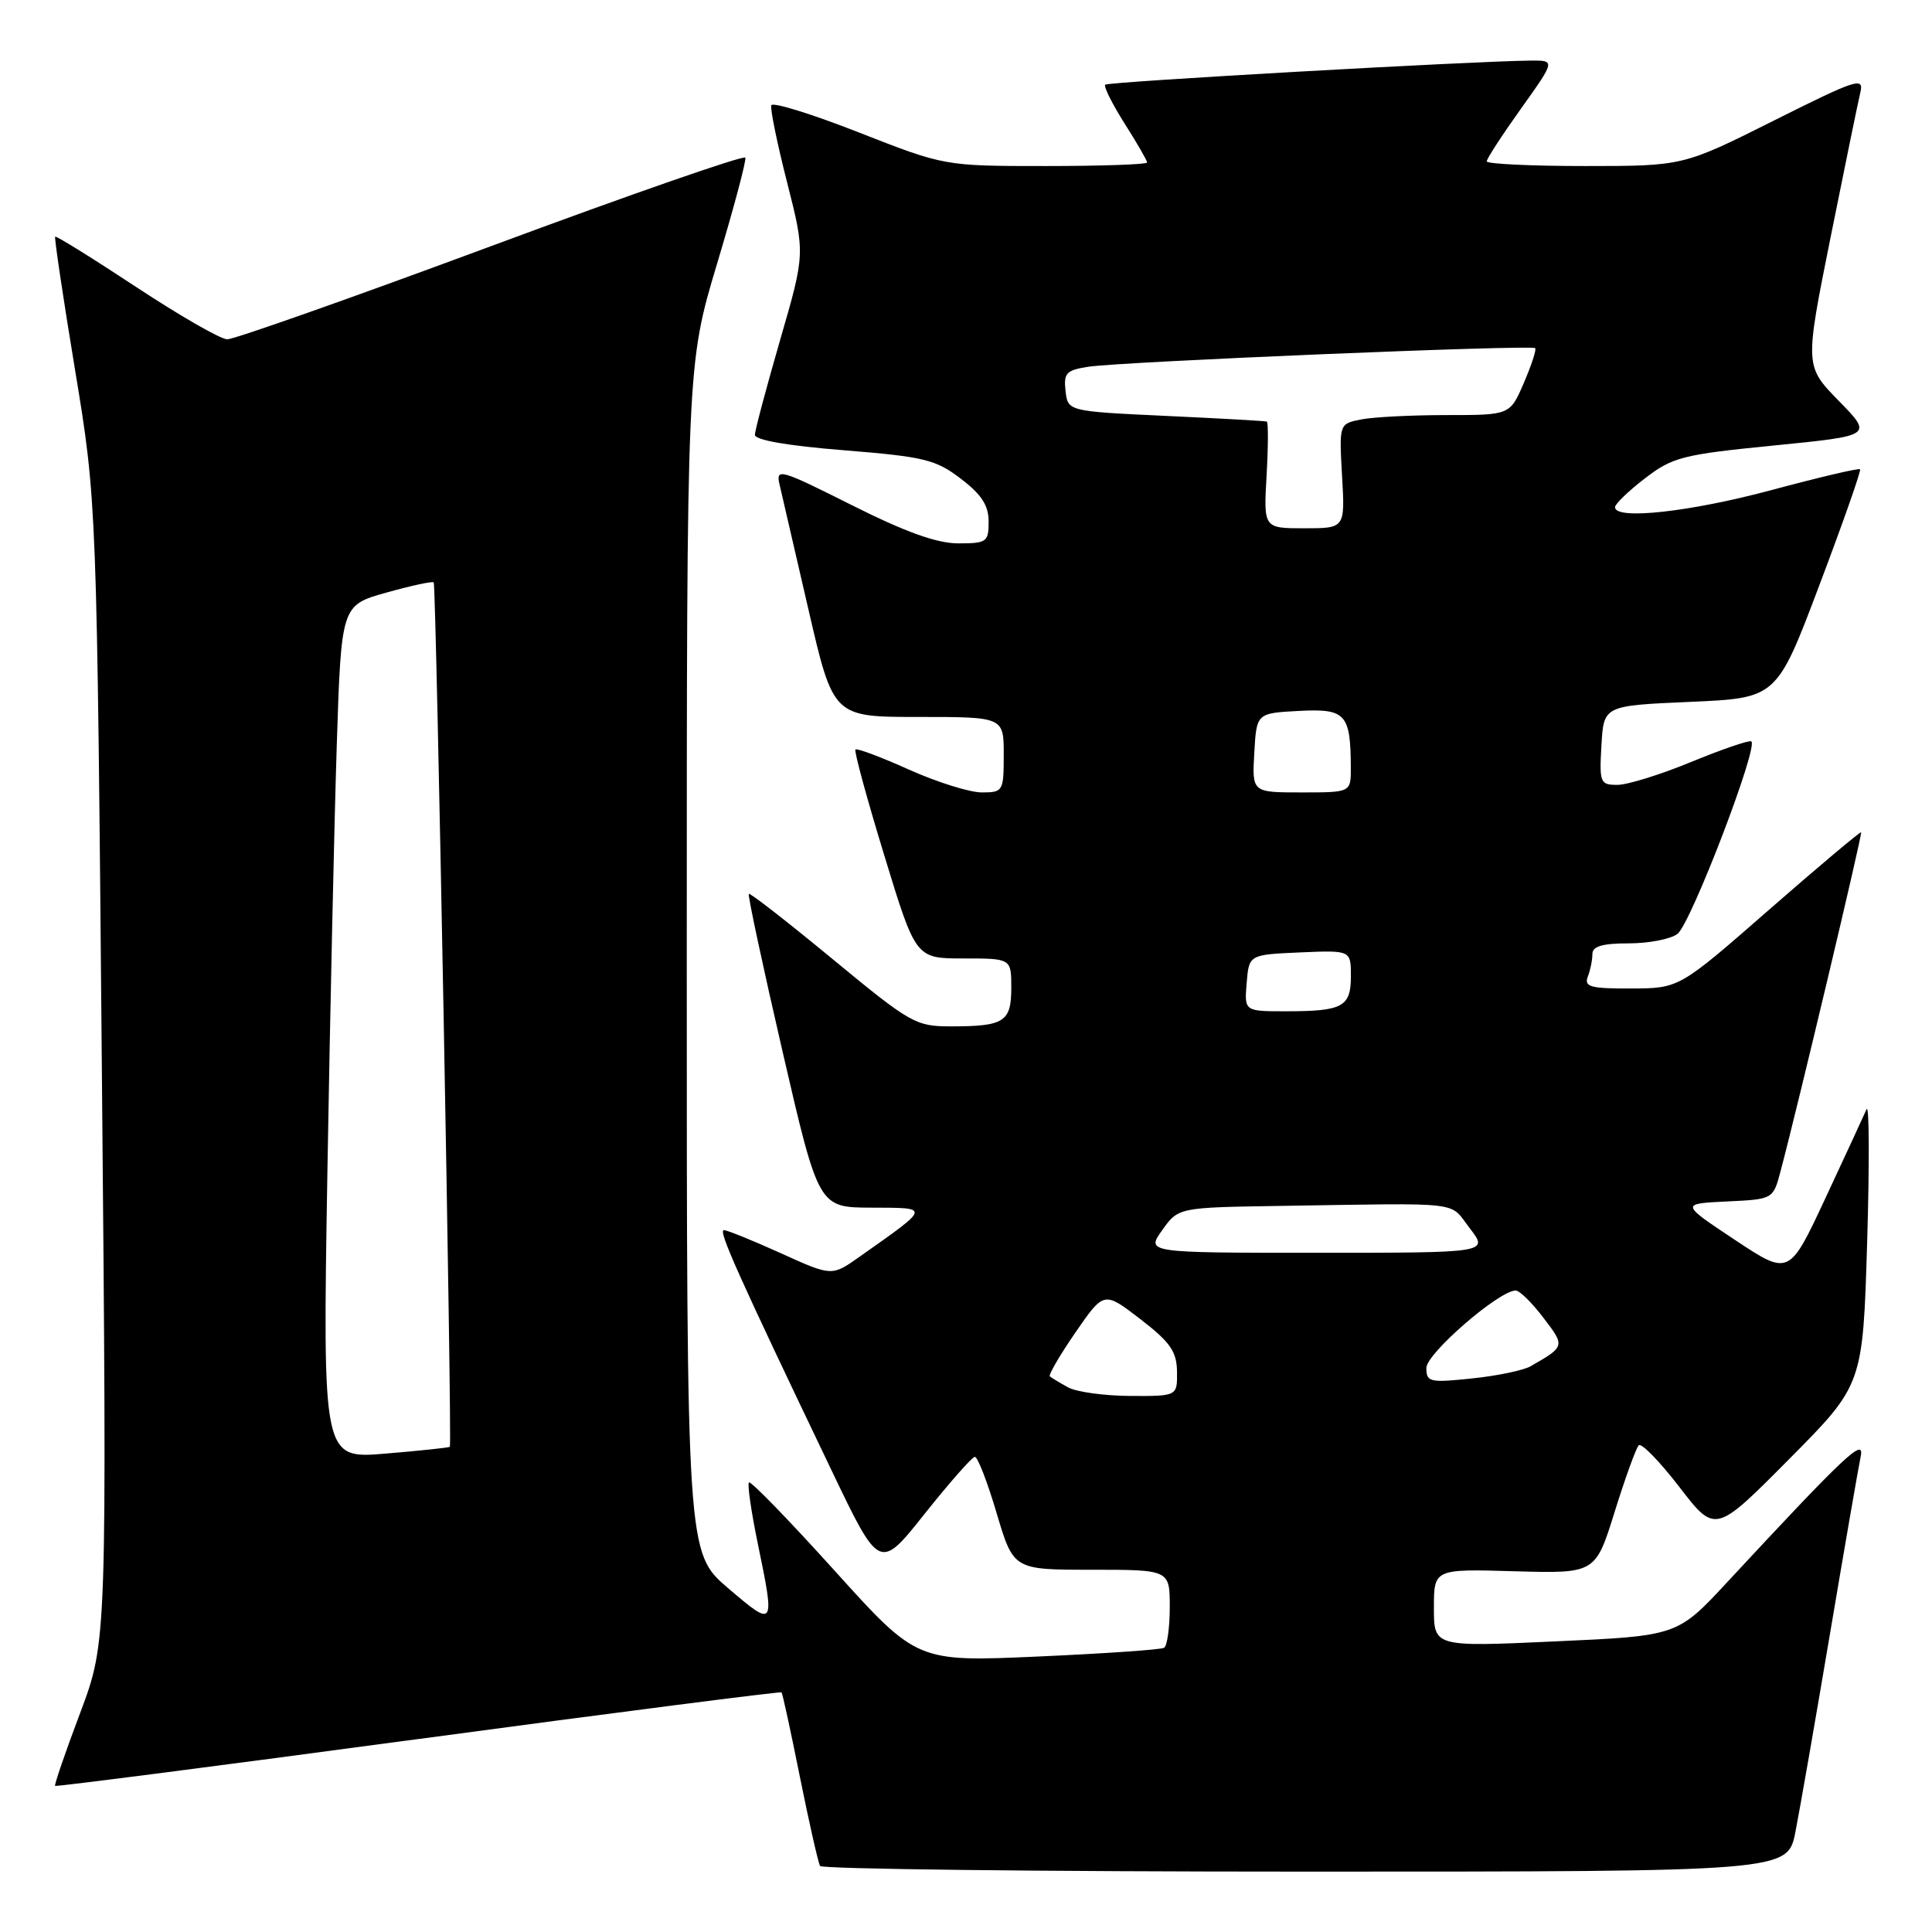 <?xml version="1.0" encoding="UTF-8" standalone="no"?>
<!DOCTYPE svg PUBLIC "-//W3C//DTD SVG 1.1//EN" "http://www.w3.org/Graphics/SVG/1.1/DTD/svg11.dtd" >
<svg xmlns="http://www.w3.org/2000/svg" xmlns:xlink="http://www.w3.org/1999/xlink" version="1.1" viewBox="0 0 256 256">
 <g >
 <path fill="currentColor"
d=" M 237.90 242.75 C 238.47 239.86 240.53 228.05 242.48 216.50 C 244.43 204.95 246.26 194.38 246.55 193.00 C 247.10 190.36 244.55 192.75 228.88 209.63 C 222.26 216.76 222.26 216.76 206.13 217.49 C 190.00 218.23 190.00 218.23 190.00 213.06 C 190.00 207.89 190.00 207.89 200.70 208.20 C 211.40 208.50 211.40 208.50 213.95 200.33 C 215.35 195.83 216.79 191.87 217.14 191.51 C 217.50 191.16 219.92 193.65 222.53 197.04 C 227.28 203.21 227.28 203.21 237.06 193.35 C 246.84 183.50 246.84 183.50 247.41 164.50 C 247.72 154.05 247.69 146.18 247.32 147.00 C 246.96 147.82 244.51 153.13 241.87 158.78 C 237.07 169.06 237.07 169.06 229.87 164.28 C 222.67 159.50 222.67 159.50 228.81 159.20 C 234.95 158.91 234.95 158.91 235.93 155.20 C 238.20 146.68 246.80 110.48 246.61 110.28 C 246.50 110.17 241.02 114.77 234.45 120.51 C 222.50 130.96 222.50 130.96 216.14 130.98 C 210.75 131.00 209.88 130.76 210.39 129.42 C 210.73 128.55 211.00 127.20 211.00 126.42 C 211.00 125.39 212.32 125.00 215.81 125.00 C 218.45 125.00 221.36 124.44 222.27 123.75 C 224.05 122.40 233.14 98.68 232.04 98.23 C 231.68 98.08 228.08 99.32 224.05 100.98 C 220.02 102.64 215.64 104.00 214.31 104.00 C 212.03 104.00 211.91 103.72 212.20 98.75 C 212.50 93.50 212.50 93.50 223.97 93.00 C 235.43 92.50 235.43 92.50 241.09 77.50 C 244.21 69.25 246.63 62.36 246.47 62.18 C 246.32 62.00 241.05 63.24 234.76 64.93 C 223.93 67.84 214.00 68.93 214.00 67.21 C 214.00 66.78 215.78 65.06 217.97 63.38 C 221.63 60.57 222.94 60.23 235.05 59.03 C 248.16 57.73 248.16 57.73 243.65 53.12 C 239.14 48.50 239.14 48.50 242.55 31.50 C 244.43 22.15 246.21 13.48 246.51 12.23 C 247.00 10.16 245.98 10.50 235.04 15.98 C 223.03 22.00 223.03 22.00 210.02 22.00 C 202.86 22.00 197.00 21.72 197.00 21.38 C 197.00 21.03 199.05 17.88 201.55 14.38 C 206.10 8.00 206.10 8.00 202.80 8.03 C 195.11 8.10 146.84 10.83 146.45 11.22 C 146.21 11.45 147.37 13.76 149.01 16.36 C 150.66 18.95 152.00 21.28 152.00 21.53 C 152.00 21.79 145.96 22.00 138.58 22.00 C 125.16 22.00 125.16 22.00 113.83 17.56 C 107.60 15.11 102.37 13.49 102.20 13.95 C 102.04 14.41 102.98 19.02 104.30 24.19 C 106.69 33.60 106.69 33.60 103.37 45.05 C 101.55 51.35 100.04 57.00 100.03 57.61 C 100.01 58.31 104.38 59.07 111.81 59.66 C 122.46 60.52 123.99 60.89 127.31 63.43 C 130.06 65.52 131.00 66.97 131.00 69.12 C 131.00 71.82 130.74 72.00 126.98 72.00 C 124.15 72.00 119.99 70.51 112.86 66.93 C 103.38 62.17 102.78 62.00 103.29 64.18 C 103.59 65.45 105.31 72.91 107.12 80.75 C 110.41 95.00 110.41 95.00 121.70 95.00 C 133.00 95.00 133.00 95.00 133.00 100.00 C 133.00 104.85 132.91 105.00 130.09 105.00 C 128.49 105.00 124.15 103.64 120.45 101.98 C 116.74 100.31 113.55 99.12 113.35 99.31 C 113.15 99.51 114.87 105.82 117.17 113.34 C 121.34 127.00 121.34 127.00 127.67 127.00 C 134.00 127.00 134.00 127.00 134.00 130.89 C 134.00 135.41 133.07 136.00 125.98 136.00 C 121.34 136.00 120.64 135.60 110.32 127.08 C 104.37 122.17 99.38 118.28 99.22 118.44 C 99.06 118.60 101.08 128.02 103.70 139.37 C 108.47 160.00 108.47 160.00 115.48 160.02 C 123.33 160.05 123.38 159.83 113.86 166.55 C 110.22 169.12 110.22 169.12 103.47 166.06 C 99.76 164.38 96.36 163.00 95.92 163.00 C 95.13 163.00 97.76 168.88 110.17 194.80 C 116.54 208.11 116.54 208.11 122.52 200.59 C 125.81 196.46 128.80 193.06 129.17 193.04 C 129.54 193.02 130.84 196.38 132.06 200.50 C 134.29 208.00 134.29 208.00 144.65 208.00 C 155.00 208.00 155.00 208.00 155.00 212.94 C 155.00 215.66 154.66 218.09 154.25 218.34 C 153.84 218.59 146.30 219.11 137.50 219.50 C 121.50 220.21 121.50 220.21 110.58 208.11 C 104.57 201.45 99.47 196.20 99.24 196.43 C 99.01 196.66 99.54 200.30 100.41 204.53 C 102.71 215.64 102.66 215.72 96.50 210.46 C 91.00 205.76 91.00 205.76 91.00 127.05 C 91.00 48.34 91.00 48.34 95.01 34.96 C 97.22 27.60 98.91 21.27 98.76 20.89 C 98.62 20.51 83.47 25.78 65.11 32.60 C 46.74 39.42 30.99 44.98 30.11 44.96 C 29.22 44.95 23.79 41.82 18.03 38.02 C 12.27 34.22 7.44 31.22 7.31 31.36 C 7.18 31.49 8.36 39.45 9.95 49.05 C 12.83 66.50 12.83 66.50 13.50 142.00 C 14.18 217.50 14.18 217.50 10.63 226.95 C 8.67 232.15 7.17 236.51 7.30 236.64 C 7.43 236.76 29.09 233.97 55.43 230.43 C 81.77 226.89 103.43 224.11 103.56 224.25 C 103.69 224.39 104.79 229.45 106.00 235.50 C 107.22 241.55 108.42 246.84 108.66 247.25 C 108.91 247.66 137.86 248.00 172.99 248.00 C 236.86 248.00 236.86 248.00 237.90 242.75 Z  M 43.38 155.40 C 43.73 134.56 44.29 109.11 44.62 98.85 C 45.22 80.20 45.22 80.20 51.20 78.52 C 54.49 77.60 57.31 76.99 57.47 77.17 C 57.80 77.53 59.92 191.37 59.61 191.71 C 59.50 191.82 55.66 192.23 51.08 192.61 C 42.75 193.31 42.75 193.31 43.38 155.40 Z  M 141.50 183.82 C 140.40 183.21 139.32 182.56 139.11 182.38 C 138.90 182.20 140.42 179.58 142.50 176.56 C 146.28 171.08 146.28 171.08 151.10 174.79 C 155.07 177.85 155.92 179.07 155.96 181.75 C 156.00 185.00 156.00 185.00 149.75 184.97 C 146.31 184.95 142.60 184.44 141.50 183.82 Z  M 189.00 181.26 C 189.00 179.35 198.63 171.00 200.84 171.00 C 201.35 171.00 203.00 172.62 204.51 174.61 C 207.40 178.39 207.40 178.41 202.80 181.04 C 201.86 181.58 198.37 182.31 195.05 182.65 C 189.44 183.24 189.00 183.14 189.00 181.26 Z  M 154.00 163.00 C 156.14 160.00 156.14 160.00 169.57 159.79 C 194.37 159.41 191.95 159.12 194.75 162.75 C 197.26 166.00 197.26 166.00 174.56 166.00 C 151.86 166.00 151.86 166.00 154.00 163.00 Z  M 165.19 130.25 C 165.50 126.50 165.50 126.50 172.25 126.20 C 179.00 125.91 179.00 125.91 179.00 129.35 C 179.00 133.42 177.93 134.00 170.36 134.00 C 164.88 134.00 164.88 134.00 165.19 130.25 Z  M 166.20 99.75 C 166.50 94.50 166.50 94.50 172.12 94.20 C 178.33 93.88 178.96 94.57 178.99 101.75 C 179.00 105.00 179.00 105.00 172.45 105.00 C 165.90 105.00 165.90 105.00 166.20 99.75 Z  M 167.83 63.00 C 168.05 59.15 168.06 55.94 167.86 55.86 C 167.66 55.78 161.65 55.44 154.50 55.11 C 141.50 54.50 141.50 54.50 141.19 51.81 C 140.92 49.44 141.28 49.05 144.19 48.60 C 148.52 47.92 203.00 45.66 203.42 46.13 C 203.60 46.34 202.92 48.41 201.91 50.75 C 200.08 55.00 200.08 55.00 191.67 55.00 C 187.04 55.00 181.94 55.26 180.35 55.58 C 177.44 56.16 177.44 56.16 177.83 63.08 C 178.23 70.00 178.23 70.00 172.83 70.00 C 167.43 70.00 167.43 70.00 167.83 63.00 Z "/>
</g>
</svg>